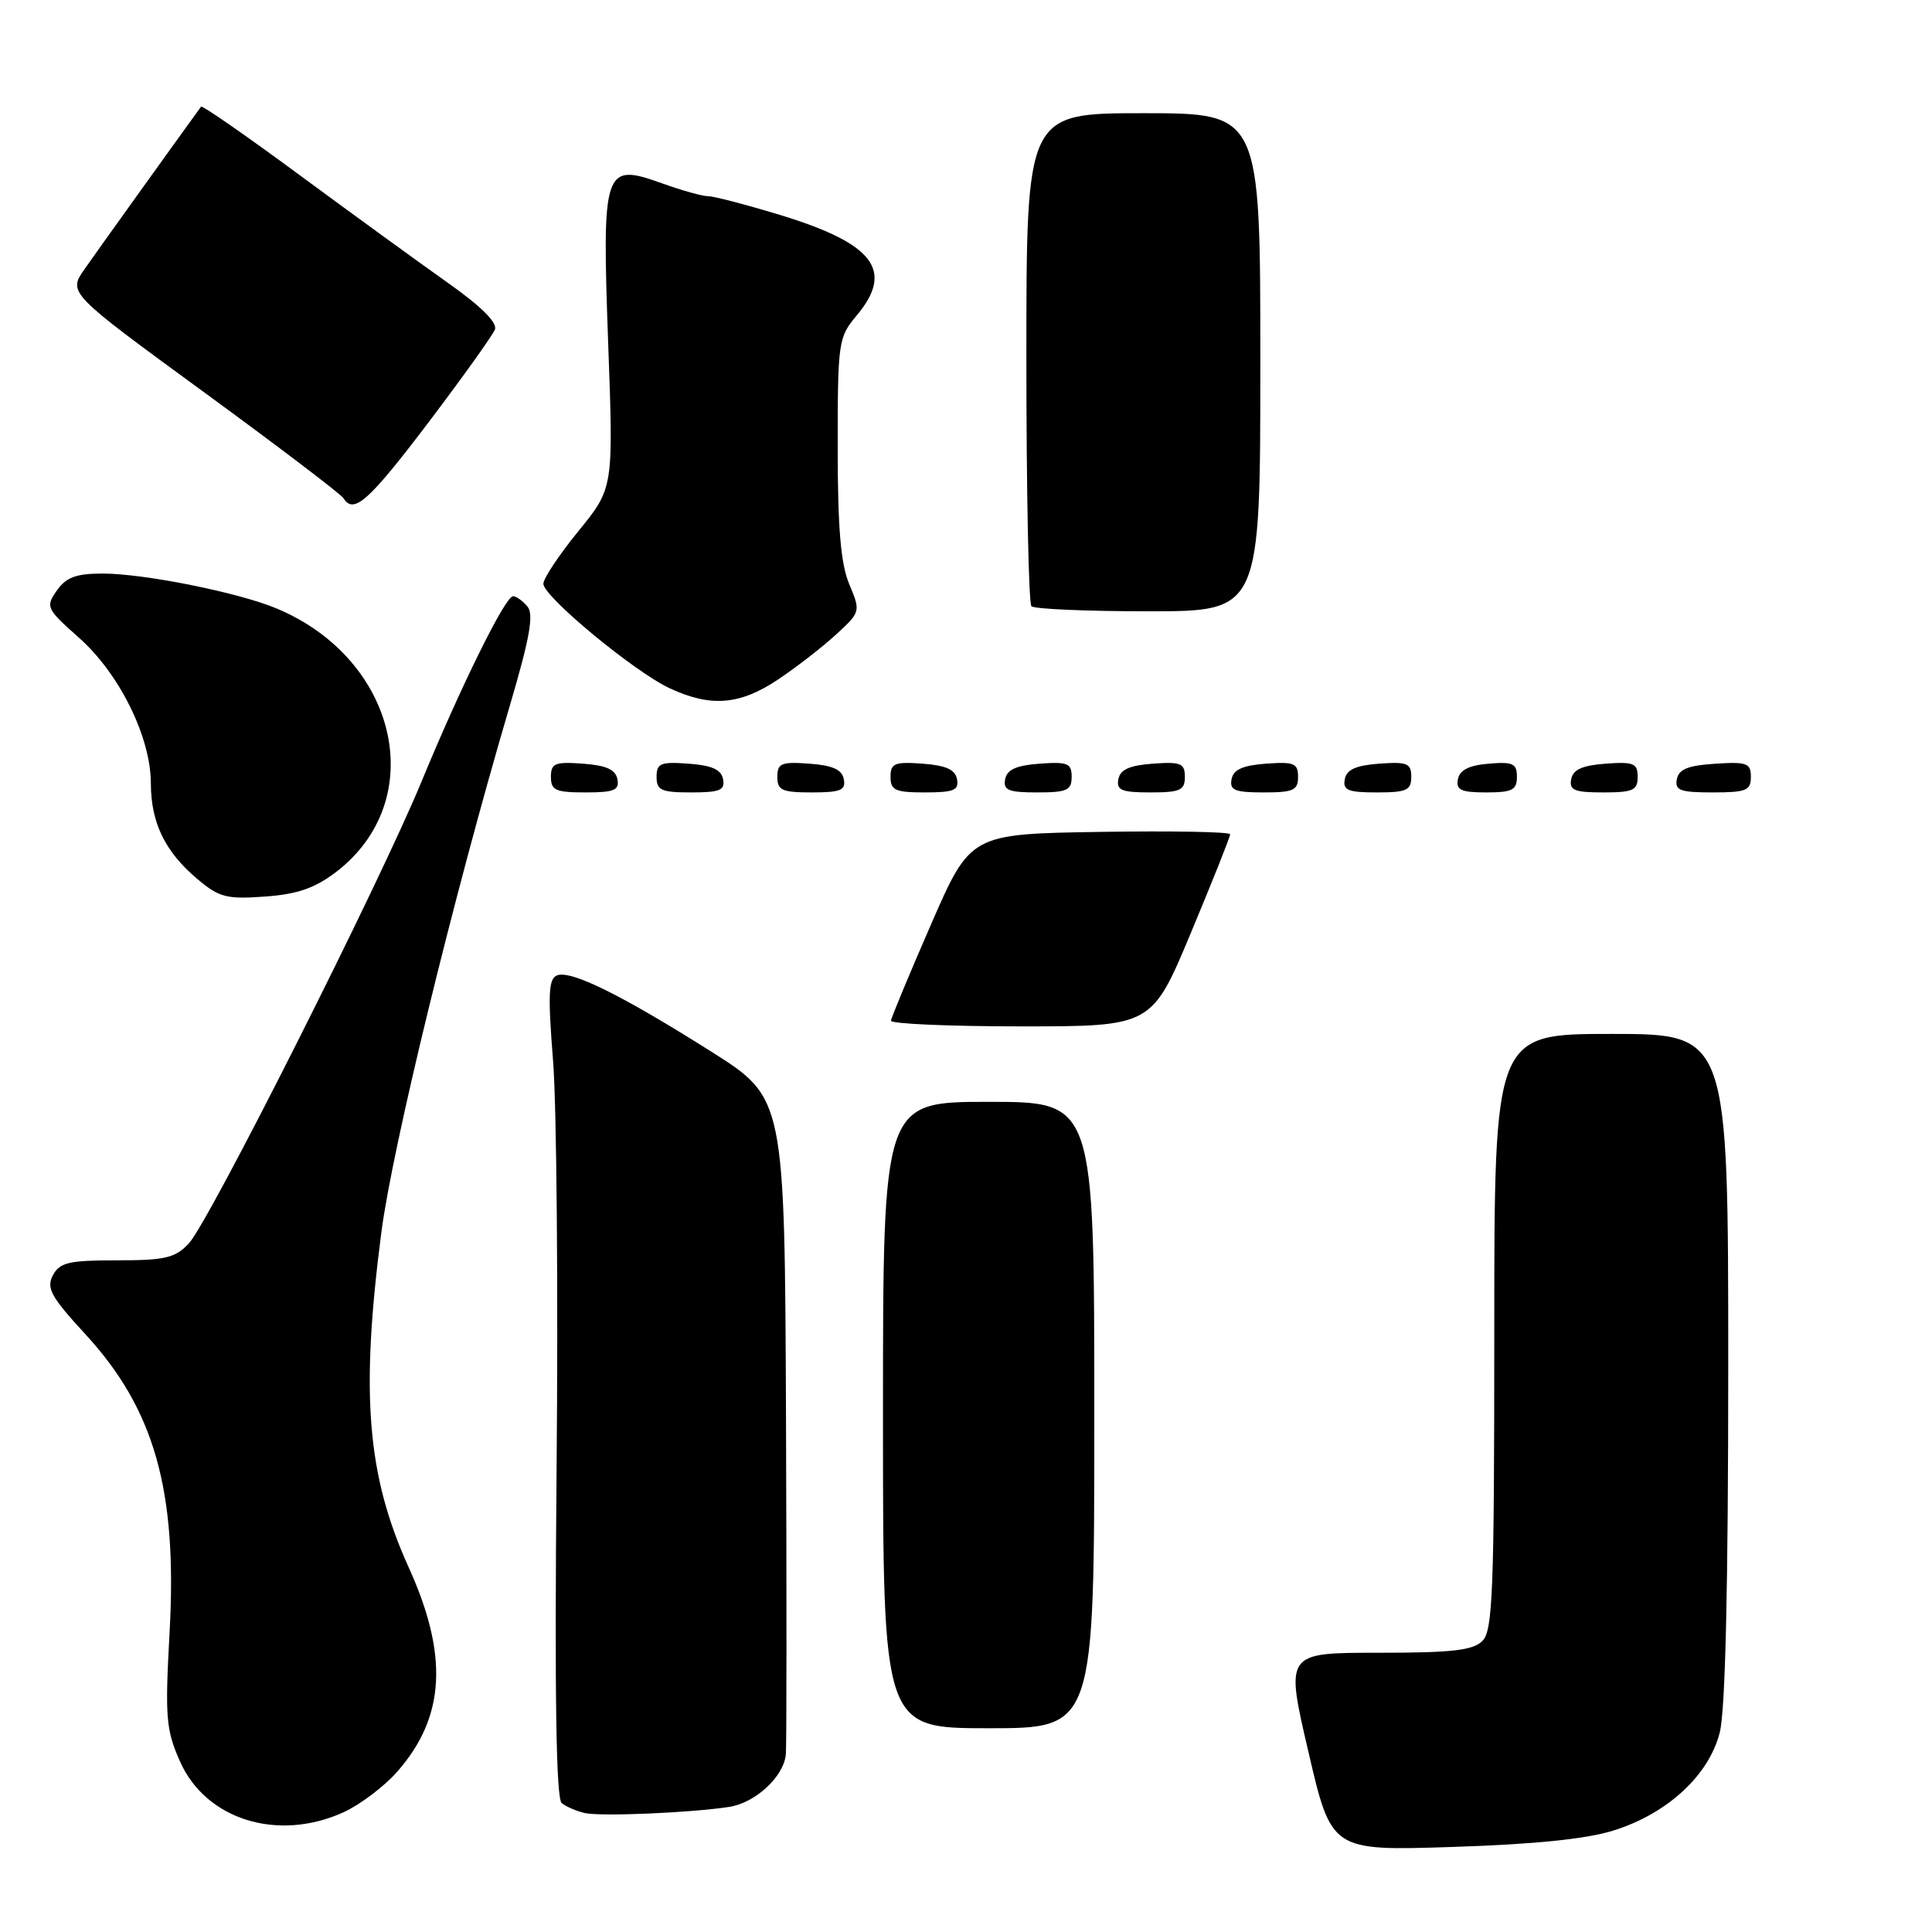 <?xml version="1.0" encoding="UTF-8" standalone="no"?>
<!DOCTYPE svg PUBLIC "-//W3C//DTD SVG 1.1//EN" "http://www.w3.org/Graphics/SVG/1.1/DTD/svg11.dtd" >
<svg xmlns="http://www.w3.org/2000/svg" xmlns:xlink="http://www.w3.org/1999/xlink" version="1.1" viewBox="0 0 256 256">
 <g >
 <path fill="currentColor"
d=" M 213.81 242.55 C 220.95 240.31 226.45 235.23 227.88 229.55 C 228.62 226.62 229.00 210.16 229.00 181.06 C 229.00 137.00 229.00 137.00 213.50 137.00 C 198.00 137.00 198.00 137.00 198.00 176.43 C 198.00 210.94 197.80 216.05 196.43 217.43 C 195.17 218.69 192.41 219.00 182.58 219.00 C 170.31 219.00 170.31 219.00 173.37 232.12 C 176.42 245.25 176.42 245.25 192.46 244.73 C 203.33 244.38 210.21 243.68 213.81 242.55 Z  M 45.51 240.14 C 47.71 239.13 50.93 236.71 52.65 234.74 C 58.99 227.52 59.45 219.36 54.16 207.70 C 48.62 195.48 47.75 184.75 50.53 163.30 C 52.00 152.00 60.10 118.77 67.52 93.62 C 70.20 84.54 70.76 81.41 69.89 80.37 C 69.27 79.62 68.40 79.00 67.98 79.00 C 66.95 79.00 61.05 90.97 55.88 103.50 C 50.37 116.90 27.69 161.92 25.03 164.75 C 23.21 166.69 21.90 167.00 15.50 167.00 C 9.12 167.00 7.92 167.28 7.01 168.98 C 6.11 170.67 6.74 171.83 11.35 176.83 C 20.46 186.75 23.49 197.43 22.48 216.12 C 21.85 227.57 21.98 229.17 23.85 233.40 C 27.27 241.12 36.81 244.09 45.51 240.14 Z  M 96.59 239.43 C 100.07 238.91 103.86 235.42 104.13 232.46 C 104.23 231.38 104.24 211.38 104.15 188.00 C 103.98 145.50 103.98 145.50 94.24 139.34 C 82.38 131.85 75.67 128.53 73.82 129.24 C 72.68 129.68 72.58 131.70 73.29 140.64 C 73.76 146.61 73.97 170.97 73.75 194.78 C 73.48 224.77 73.69 238.32 74.43 238.92 C 75.02 239.40 76.40 239.99 77.50 240.24 C 79.61 240.71 91.35 240.22 96.59 239.43 Z  M 145.00 187.50 C 145.00 146.00 145.00 146.00 131.00 146.00 C 117.00 146.00 117.00 146.00 117.00 187.50 C 117.00 229.00 117.00 229.00 131.00 229.00 C 145.00 229.00 145.00 229.00 145.00 187.50 Z  M 157.81 123.58 C 160.66 116.75 163.00 110.89 163.00 110.55 C 163.00 110.22 155.26 110.08 145.80 110.23 C 128.59 110.50 128.59 110.50 123.36 122.50 C 120.48 129.10 118.10 134.84 118.06 135.25 C 118.03 135.66 125.79 136.00 135.31 136.00 C 152.62 136.00 152.62 136.00 157.81 123.58 Z  M 44.51 115.56 C 56.98 106.05 52.77 87.36 36.64 80.62 C 31.57 78.50 19.09 76.00 13.60 76.00 C 10.08 76.00 8.77 76.49 7.53 78.25 C 6.02 80.41 6.13 80.65 10.46 84.50 C 15.83 89.26 19.98 97.67 19.99 103.80 C 20.00 109.03 21.87 112.87 26.17 116.49 C 29.04 118.91 30.04 119.17 35.10 118.80 C 39.41 118.49 41.71 117.69 44.51 115.56 Z  M 81.81 103.25 C 81.57 101.97 80.34 101.42 77.24 101.19 C 73.53 100.92 73.00 101.14 73.00 102.94 C 73.00 104.72 73.62 105.00 77.57 105.00 C 81.39 105.00 82.09 104.71 81.81 103.25 Z  M 95.81 103.25 C 95.57 101.97 94.34 101.42 91.24 101.19 C 87.53 100.92 87.00 101.14 87.00 102.94 C 87.00 104.72 87.62 105.00 91.57 105.00 C 95.39 105.00 96.09 104.71 95.81 103.25 Z  M 111.81 103.25 C 111.57 101.97 110.34 101.42 107.24 101.19 C 103.53 100.92 103.00 101.14 103.00 102.94 C 103.00 104.72 103.62 105.00 107.57 105.00 C 111.39 105.00 112.09 104.71 111.81 103.25 Z  M 126.81 103.25 C 126.57 101.97 125.34 101.42 122.24 101.19 C 118.53 100.92 118.00 101.14 118.00 102.94 C 118.00 104.72 118.62 105.00 122.57 105.00 C 126.39 105.00 127.09 104.71 126.81 103.25 Z  M 142.00 102.94 C 142.00 101.14 141.47 100.92 137.76 101.19 C 134.66 101.42 133.43 101.97 133.19 103.25 C 132.91 104.71 133.61 105.00 137.43 105.00 C 141.38 105.00 142.00 104.72 142.00 102.94 Z  M 157.00 102.94 C 157.00 101.14 156.47 100.92 152.76 101.19 C 149.66 101.42 148.43 101.97 148.19 103.25 C 147.91 104.71 148.61 105.00 152.43 105.00 C 156.38 105.00 157.00 104.72 157.00 102.94 Z  M 172.00 102.94 C 172.00 101.14 171.47 100.92 167.76 101.19 C 164.66 101.42 163.43 101.97 163.19 103.25 C 162.91 104.71 163.61 105.00 167.43 105.00 C 171.38 105.00 172.00 104.72 172.00 102.94 Z  M 187.00 102.94 C 187.00 101.14 186.47 100.92 182.76 101.19 C 179.66 101.42 178.43 101.97 178.19 103.25 C 177.91 104.71 178.61 105.00 182.43 105.00 C 186.38 105.00 187.00 104.72 187.00 102.94 Z  M 201.00 102.94 C 201.00 101.17 200.47 100.92 197.26 101.19 C 194.64 101.41 193.42 102.03 193.18 103.25 C 192.91 104.68 193.59 105.00 196.93 105.00 C 200.37 105.00 201.00 104.68 201.00 102.94 Z  M 217.00 102.94 C 217.00 101.14 216.47 100.92 212.76 101.19 C 209.66 101.42 208.43 101.97 208.19 103.25 C 207.91 104.71 208.61 105.00 212.43 105.00 C 216.38 105.00 217.00 104.72 217.00 102.94 Z  M 232.00 102.95 C 232.00 101.12 231.47 100.92 227.26 101.20 C 223.69 101.42 222.44 101.93 222.19 103.25 C 221.90 104.73 222.64 105.00 226.93 105.00 C 231.38 105.00 232.00 104.75 232.00 102.95 Z  M 103.08 90.05 C 105.51 88.43 108.97 85.74 110.78 84.08 C 114.04 81.08 114.05 81.04 112.53 77.41 C 111.40 74.70 111.00 70.00 111.00 59.27 C 111.00 45.28 111.09 44.69 113.50 41.82 C 118.52 35.85 115.82 32.29 103.42 28.50 C 98.91 27.13 94.60 26.00 93.86 26.00 C 93.11 26.01 90.32 25.23 87.66 24.27 C 80.00 21.53 79.75 22.27 80.59 45.59 C 81.29 64.68 81.29 64.68 76.64 70.38 C 74.09 73.51 72.00 76.65 72.00 77.35 C 72.00 79.05 84.10 89.06 88.78 91.22 C 94.20 93.73 98.03 93.42 103.08 90.05 Z  M 167.00 48.00 C 167.00 15.00 167.00 15.00 151.50 15.00 C 136.00 15.00 136.00 15.00 136.00 47.33 C 136.00 65.12 136.30 79.97 136.67 80.33 C 137.03 80.70 144.01 81.00 152.17 81.00 C 167.00 81.00 167.00 81.00 167.00 48.00 Z  M 56.77 55.98 C 61.32 49.97 65.28 44.43 65.58 43.66 C 65.93 42.75 63.72 40.56 59.31 37.45 C 55.56 34.80 46.74 28.39 39.70 23.20 C 32.67 18.01 26.79 13.93 26.64 14.13 C 22.56 19.76 12.84 33.31 11.21 35.65 C 9.01 38.80 9.01 38.80 26.95 51.91 C 36.82 59.12 45.17 65.47 45.51 66.01 C 46.86 68.20 48.85 66.42 56.77 55.98 Z "/>
</g>
</svg>